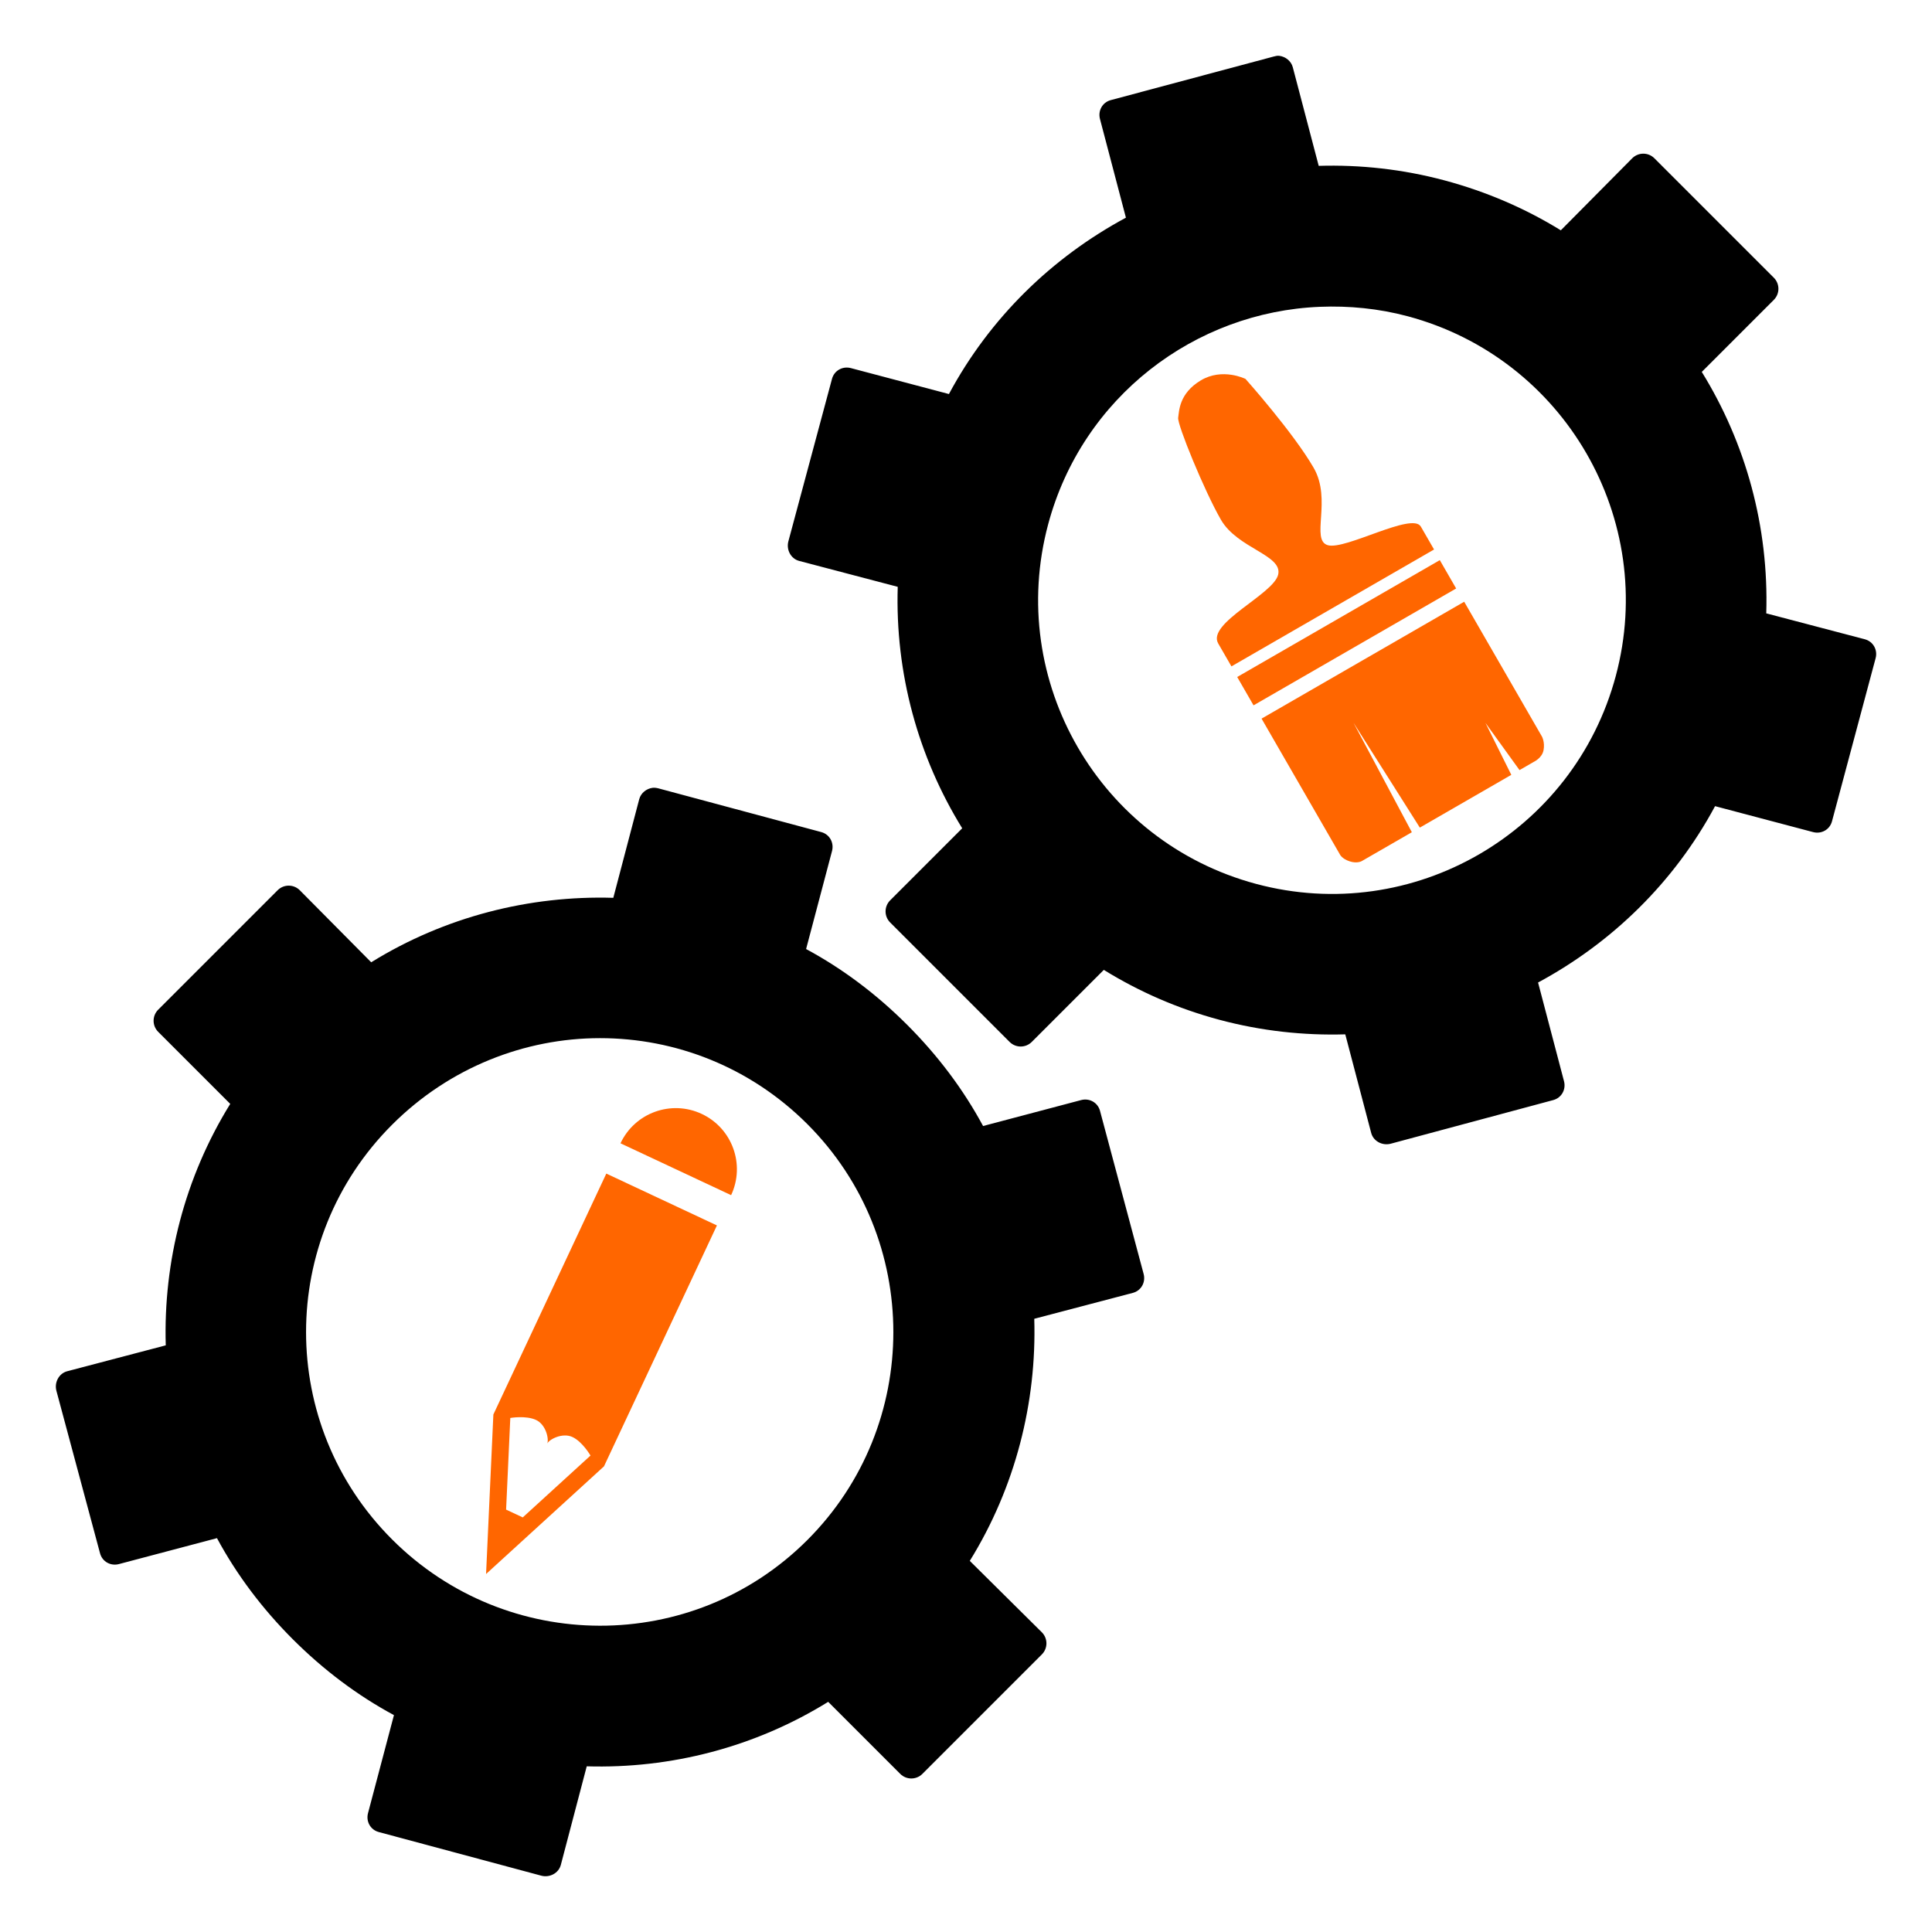 <?xml version="1.0" encoding="UTF-8" standalone="no"?>
<svg
   xmlns:dc="http://purl.org/dc/elements/1.1/"
   xmlns:cc="http://creativecommons.org/ns#"
   xmlns:rdf="http://www.w3.org/1999/02/22-rdf-syntax-ns#"
   xmlns:svg="http://www.w3.org/2000/svg"
   xmlns="http://www.w3.org/2000/svg"
   xmlns:sodipodi="http://sodipodi.sourceforge.net/DTD/sodipodi-0.dtd"
   xmlns:inkscape="http://www.inkscape.org/namespaces/inkscape"
   version="1.1"
   viewBox="0 0 128 128"
   xml:space="preserve"
   x="0px"
   y="0px"
   id="svg3580"
   inkscape:version="0.91 r13725"
   sodipodi:docname="theme-engine.svg"
   width="128"
   height="128"><defs
     id="defs3590" /><sodipodi:namedview
     pagecolor="#ffffff"
     bordercolor="#666666"
     borderopacity="1"
     objecttolerance="10"
     gridtolerance="10"
     guidetolerance="10"
     inkscape:pageopacity="0"
     inkscape:pageshadow="2"
     inkscape:window-width="1500"
     inkscape:window-height="937"
     id="namedview3588"
     showgrid="false"
     inkscape:zoom="2.6700352"
     inkscape:cx="188.40885"
     inkscape:cy="-5.3613217"
     inkscape:window-x="-8"
     inkscape:window-y="-8"
     inkscape:window-maximized="1"
     inkscape:current-layer="svg3580" /><path
     d="m 84.771,3.701 c -0.133,-0.018 -0.239,0.005 -0.377,0.042 L 73.59,6.633 C 73.037,6.781 72.73,7.336 72.878,7.889 l 1.717,6.533 c -4.886,2.629 -9.012,6.628 -11.726,11.684 l -6.491,-1.717 c -0.553,-0.148 -1.108,0.159 -1.256,0.712 l -2.89,10.763 c -0.148,0.553 0.159,1.15 0.712,1.298 l 6.533,1.717 c -0.177,5.734 1.356,11.278 4.272,15.997 l -4.774,4.774 c -0.405,0.405 -0.405,1.061 0,1.466 l 7.915,7.915 c 0.405,0.405 1.061,0.405 1.466,0 l 4.774,-4.774 c 2.33,1.439 4.883,2.563 7.664,3.308 2.781,0.745 5.596,1.044 8.334,0.963 l 1.717,6.533 c 0.148,0.553 0.745,0.86 1.298,0.712 l 10.763,-2.89 c 0.553,-0.148 0.86,-0.704 0.712,-1.256 l -1.717,-6.533 c 4.884,-2.629 9.013,-6.631 11.726,-11.684 l 6.491,1.717 c 0.553,0.148 1.108,-0.159 1.256,-0.712 l 2.89,-10.805 c 0.148,-0.553 -0.159,-1.108 -0.712,-1.256 l -6.533,-1.717 c 0.178,-5.734 -1.356,-11.278 -4.272,-15.997 l 4.774,-4.774 c 0.405,-0.405 0.405,-1.061 0,-1.466 l -7.915,-7.915 c -0.405,-0.405 -1.061,-0.405 -1.466,0 l -4.732,4.774 c -2.331,-1.44 -4.923,-2.563 -7.706,-3.308 -2.781,-0.745 -5.596,-1.044 -8.334,-0.963 L 85.651,4.455 C 85.54,4.04 85.171,3.757 84.771,3.701 Z m 2.68,16.626 c 1.912,-0.076 3.875,0.107 5.821,0.628 10.378,2.781 16.559,13.451 13.778,23.829 C 104.27,55.161 93.6,61.342 83.222,58.561 72.844,55.781 66.663,45.111 69.444,34.733 71.703,26.301 79.165,20.657 87.452,20.327 Z M 43.229,52.196 c -0.399,0.055 -0.768,0.339 -0.879,0.754 l -1.717,6.533 C 35.086,59.317 29.471,60.733 24.593,63.754 L 19.861,58.98 c -0.405,-0.405 -1.061,-0.405 -1.466,0 l -7.915,7.915 c -0.405,0.405 -0.405,1.061 0,1.466 l 4.774,4.774 c -3.02,4.877 -4.437,10.453 -4.272,15.997 l -6.533,1.717 C 3.897,90.998 3.589,91.595 3.738,92.148 l 2.89,10.763 c 0.148,0.553 0.703,0.86 1.256,0.712 l 6.491,-1.717 c 1.299,2.411 2.989,4.665 5.025,6.7 2.036,2.036 4.289,3.727 6.7,5.025 l -1.717,6.491 c -0.148,0.553 0.159,1.108 0.712,1.256 l 10.763,2.89 c 0.553,0.148 1.15,-0.159 1.298,-0.712 l 1.717,-6.533 c 5.544,0.165 11.121,-1.252 15.997,-4.272 l 4.774,4.774 c 0.405,0.405 1.061,0.405 1.466,0 l 7.915,-7.915 c 0.405,-0.405 0.405,-1.061 0,-1.466 l -4.774,-4.732 c 3.021,-4.877 4.437,-10.494 4.272,-16.039 l 6.533,-1.717 c 0.553,-0.148 0.86,-0.703 0.712,-1.256 L 72.878,73.596 c -0.148,-0.553 -0.703,-0.86 -1.256,-0.712 l -6.491,1.717 c -1.299,-2.413 -2.988,-4.663 -5.025,-6.7 -2.036,-2.036 -4.289,-3.727 -6.7,-5.025 l 1.717,-6.491 C 55.27,55.831 54.963,55.276 54.41,55.127 L 43.647,52.238 c -0.138,-0.037 -0.286,-0.06 -0.419,-0.042 z M 39.753,68.78 c 4.979,-7.09e-4 9.937,1.897 13.736,5.695 7.597,7.597 7.597,19.959 0,27.556 -7.597,7.597 -19.917,7.555 -27.514,-0.042 -7.597,-7.597 -7.597,-19.875 0,-27.472 3.799,-3.799 8.799,-5.737 13.778,-5.737 z"
     style="fill:#000000;fill-opacity:1;fill-rule:evenodd;stroke:none"
     id="path3582"
     inkscape:connector-curvature="0" /><g
     id="g3679"
     style="fill:#ff6600"><g
       transform="matrix(-0.313,-0.084,-0.084,0.313,139.989,27.033)"
       id="g3488"
       style="display:inline;fill:#ff6600"><path
         style="fill:#ff6600"
         inkscape:connector-curvature="0"
         d="m 126.68,129.953 c -1.672,0.086 -2.405,-0.729 -2.405,-0.729 l -8.318,-8.316 17.328,-18.532 -18.66,17.197 -15.266,-15.265 7.849,-8.878 -9.22,7.506 -2.382,-2.383 c 0,0 -1.435,-1.182 -1.306,-2.833 0.129,-1.649 1.032,-2.591 1.032,-2.591 l 22.502,-22.504 33.815,33.817 -22.673,22.673 c -10e-4,0 -0.624,0.753 -2.296,0.838 z"
         id="path3460" /><rect
         style="fill:#ff6600"
         x="134.765"
         y="-41.832"
         transform="matrix(0.707,0.707,-0.707,0.707,0,0)"
         width="47.823"
         height="6.69"
         id="rect3462" /><path
         style="fill:#ff6600"
         inkscape:connector-curvature="0"
         d="m 156.001,77.141 c 0.101,-4.143 9.396,-3.003 14.208,-7.815 4.812,-4.813 13.695,-16.5 13.849,-17.871 0.155,-1.371 1.124,-4.834 -2.477,-8.566 -3.604,-3.732 -8.76,-2.67 -8.76,-2.67 0,0 -12.263,8.035 -18.182,13.951 -5.337,5.338 -3.144,14.452 -6.888,14.517 -3.744,0.065 -14.904,-11.072 -17.376,-8.601 -2.472,2.469 -3.822,3.82 -3.822,3.82 l 33.813,33.817 c 0,0 0.442,-0.438 3.823,-3.821 3.385,-3.385 -8.292,-12.62 -8.188,-16.761 z"
         id="path3464" /></g></g><g
     transform="matrix(-0.235,0.085,0.085,0.235,47.203,72.282)"
     id="g3654"
     style="fill:#ff6600"><path
       inkscape:connector-curvature="0"
       id="path3628"
       d="m 4.744,4.743 c -6.325,6.325 -6.325,16.578 0,22.903 L 27.646,4.743 c -6.324,-6.325 -16.578,-6.325 -22.902,0 z"
       style="fill:#ff6600" /><path
       inkscape:connector-curvature="0"
       id="path3630"
       d="M 60.893,83.794 100,100 83.795,60.893 33.914,11.013 11.012,33.914 60.893,83.794 Z m 5.212,-10.148 c 2.082,-2.084 6.023,-1.517 6.893,-0.647 -0.868,-0.868 -1.436,-4.812 0.646,-6.894 2.082,-2.082 6.242,-2.822 6.242,-2.822 l 9.312,22.47 -3.446,3.446 -22.47,-9.311 c 0,10e-4 0.741,-4.159 2.823,-6.242 z"
       style="fill:#ff6600" /></g></svg>